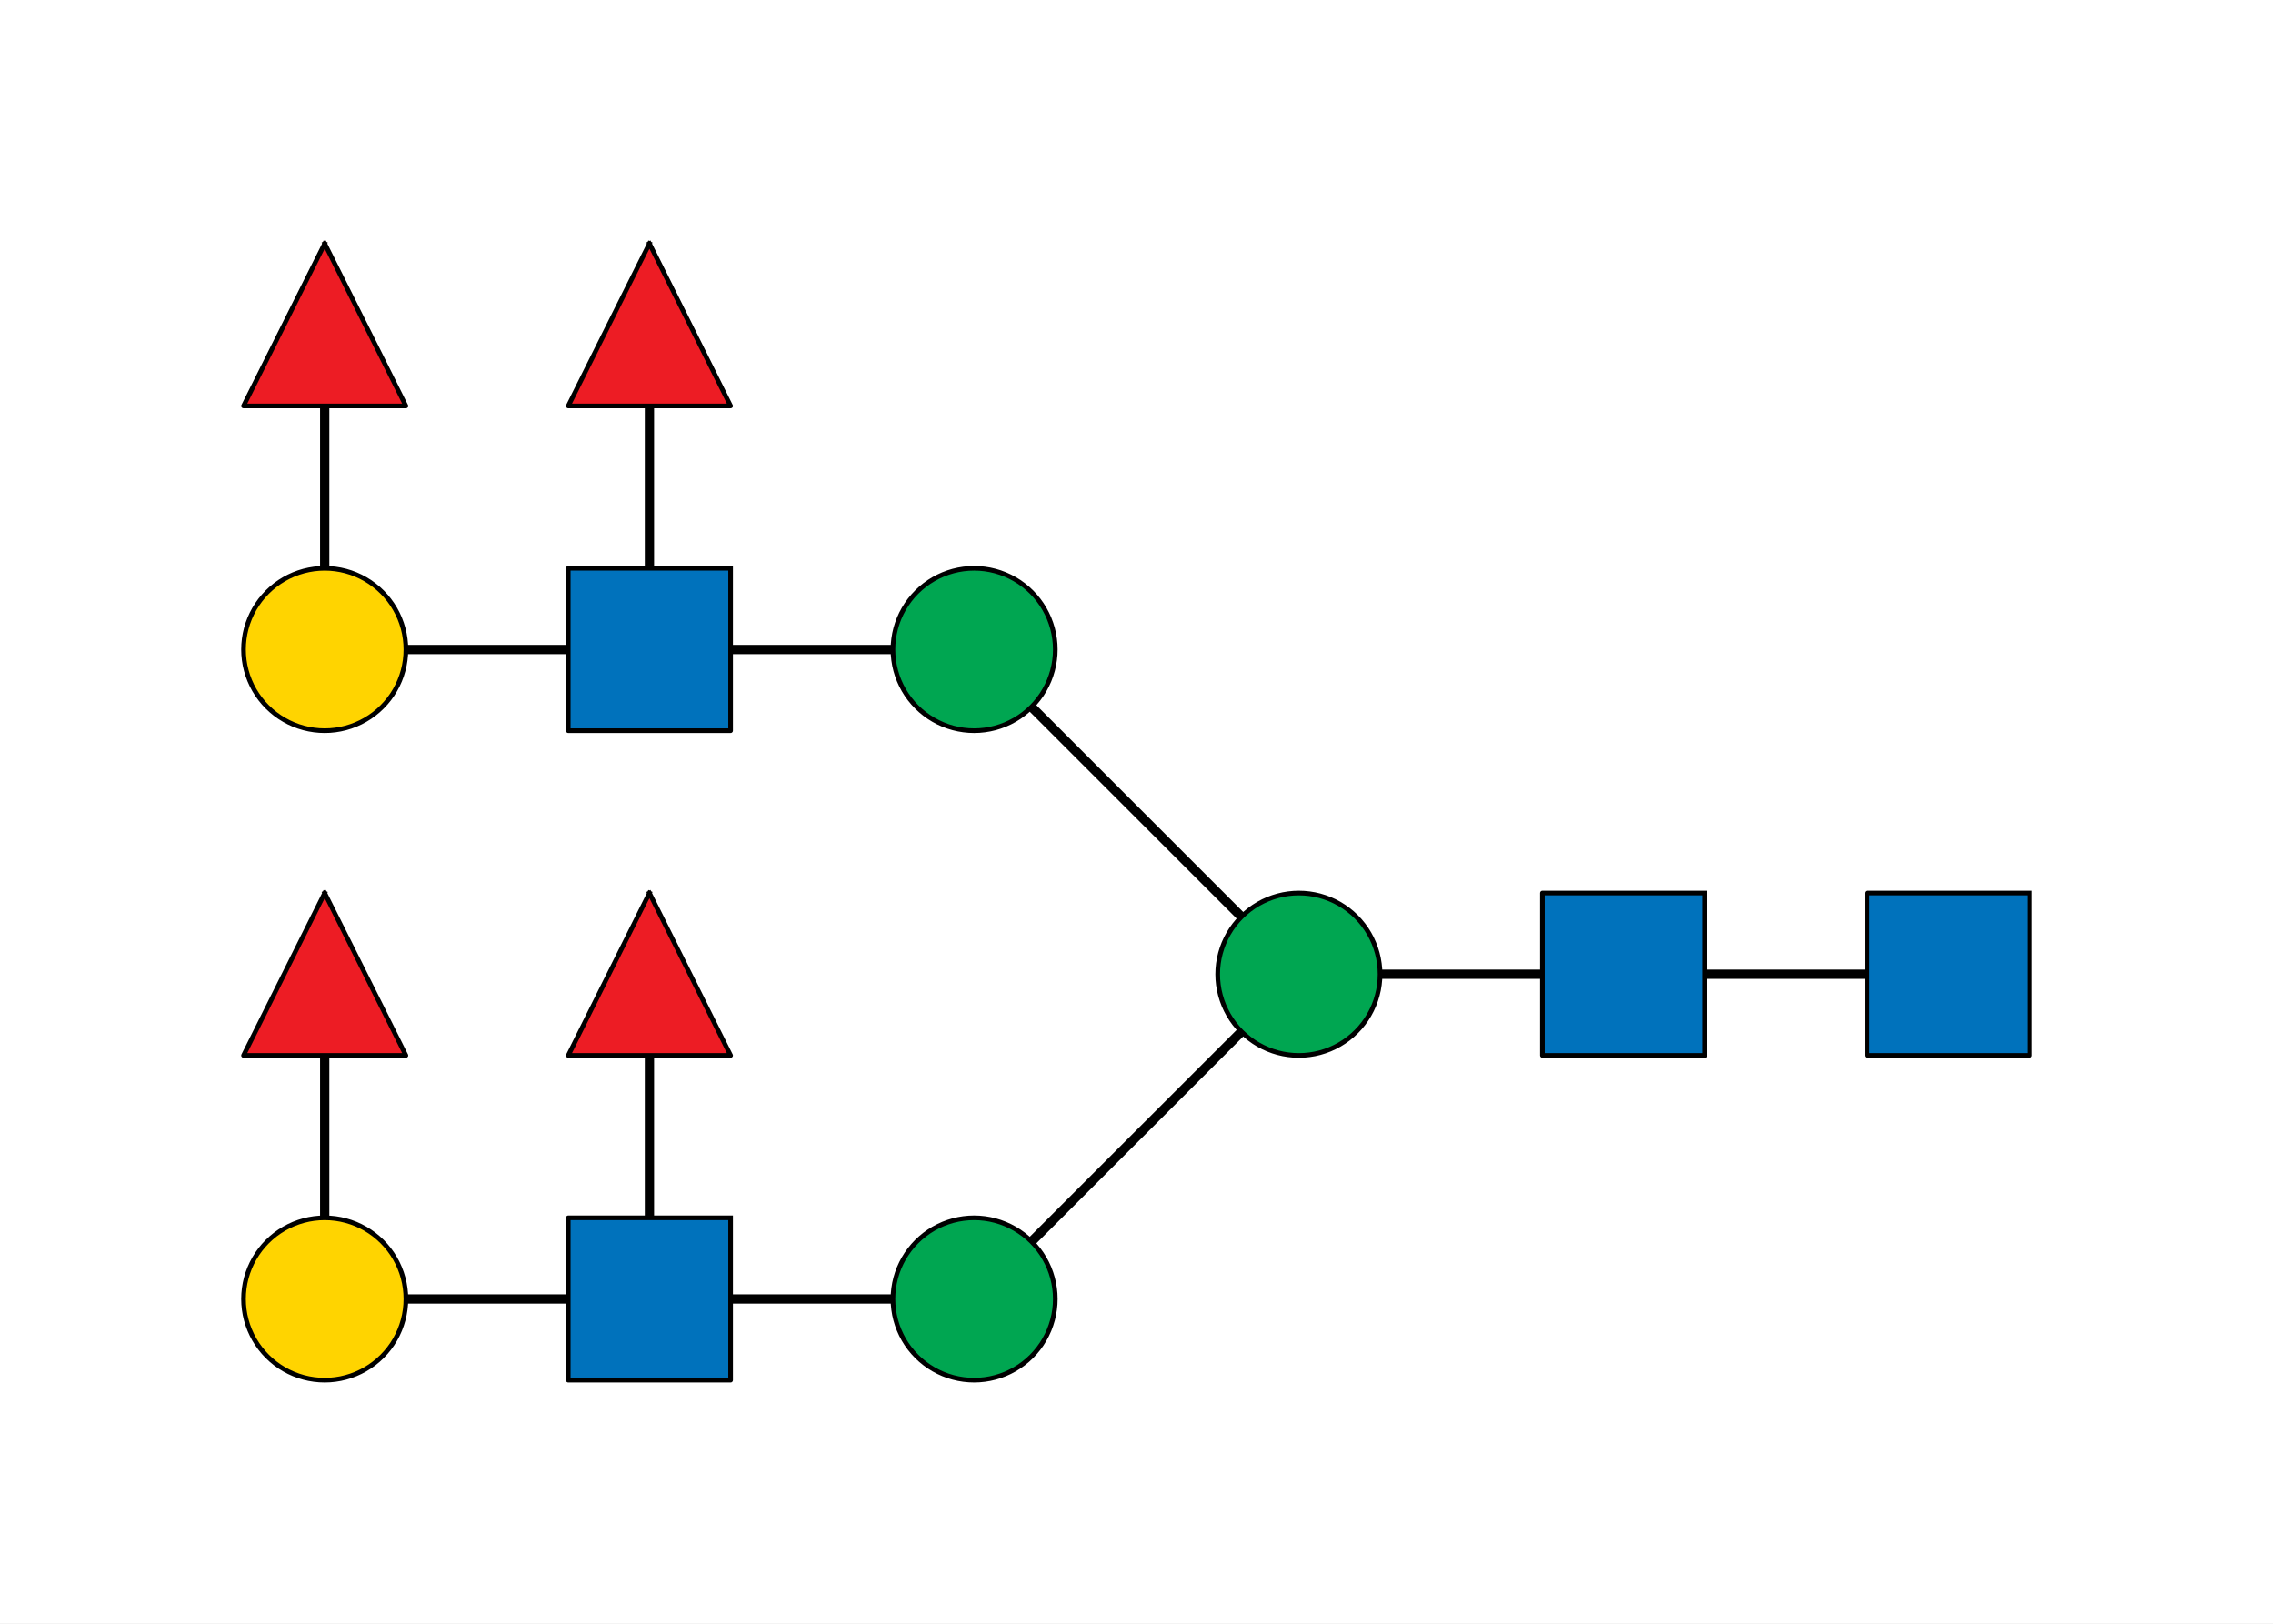 <?xml version="1.0"?>
<!DOCTYPE svg PUBLIC '-//W3C//DTD SVG 1.0//EN'
          'http://www.w3.org/TR/2001/REC-SVG-20010904/DTD/svg10.dtd'>
<svg xmlns:xlink="http://www.w3.org/1999/xlink" style="fill-opacity:1; color-rendering:auto; color-interpolation:auto; text-rendering:auto; stroke:black; stroke-linecap:square; stroke-miterlimit:10; shape-rendering:auto; stroke-opacity:1; fill:black; stroke-dasharray:none; font-weight:normal; stroke-width:1; font-family:'Dialog'; font-style:normal; stroke-linejoin:miter; font-size:12px; stroke-dashoffset:0; image-rendering:auto;" width="490" height="350" xmlns="http://www.w3.org/2000/svg"
><rect width="100%" height="100%" fill="#333333" stroke="none"/><!--Generated by the Batik Graphics2D SVG Generator--><defs id="genericDefs"
  /><g
  ><defs id="defs1"
    ><clipPath clipPathUnits="userSpaceOnUse" id="clipPath1"
      ><path d="M0 0 L490 0 L490 350 L0 350 L0 0 Z"
      /></clipPath
    ></defs
    ><g style="fill:white; stroke:white;"
    ><rect x="0" y="0" width="490" style="clip-path:url(#clipPath1); stroke:none;" height="350"
    /></g
    ><g style="fill:white; text-rendering:optimizeSpeed; color-rendering:optimizeSpeed; image-rendering:optimizeSpeed; shape-rendering:crispEdges; stroke:white; color-interpolation:sRGB;"
    ><rect x="0" width="490" height="350" y="0" style="stroke:none;"
    /></g
    ><g style="stroke-linecap:butt; text-rendering:geometricPrecision; color-rendering:optimizeQuality; image-rendering:optimizeQuality; stroke-linejoin:round; color-interpolation:linearRGB; stroke-width:2;"
    ><line y2="210" style="fill:none;" x1="420" x2="350" y1="210"
      /><line y2="210" style="fill:none;" x1="350" x2="280" y1="210"
      /><line y2="280" style="fill:none;" x1="280" x2="210" y1="210"
      /><line y2="140" style="fill:none;" x1="280" x2="210" y1="210"
      /><line y2="280" style="fill:none;" x1="210" x2="140" y1="280"
      /><line y2="280" style="fill:none;" x1="140" x2="70" y1="280"
      /><line y2="210" style="fill:none;" x1="140" x2="140" y1="280"
      /><line y2="210" style="fill:none;" x1="70" x2="70" y1="280"
      /><line y2="140" style="fill:none;" x1="210" x2="140" y1="140"
      /><line y2="140" style="fill:none;" x1="140" x2="70" y1="140"
      /><line y2="70" style="fill:none;" x1="140" x2="140" y1="140"
      /><line y2="70" style="fill:none;" x1="70" x2="70" y1="140"
    /></g
    ><g style="fill:rgb(0,114,188); text-rendering:optimizeSpeed; color-rendering:optimizeSpeed; image-rendering:optimizeSpeed; shape-rendering:crispEdges; stroke:rgb(0,114,188); color-interpolation:sRGB;"
    ><path style="stroke:none;" d="M402.5 227.5 L437.5 227.5 L437.5 192.5 L402.5 192.5 Z"
    /></g
    ><g style="text-rendering:geometricPrecision; stroke-width:0.5; color-interpolation:linearRGB; color-rendering:optimizeQuality; image-rendering:optimizeQuality;"
    ><path d="M437.5 192.5 L437.5 227.5 L402.5 227.5 L402.5 192.5 L437.5 192.5" style="fill:none; fill-rule:evenodd;"
      /><path style="fill:none; stroke-width:1; fill-rule:evenodd; stroke-linecap:butt; stroke-linejoin:round;" d="M437.5 192.5 L437.5 227.5 L402.5 227.5 L402.5 192.5 L437.5 192.5"
    /></g
    ><g style="fill:rgb(0,114,188); text-rendering:optimizeSpeed; color-rendering:optimizeSpeed; image-rendering:optimizeSpeed; shape-rendering:crispEdges; stroke:rgb(0,114,188); color-interpolation:sRGB;"
    ><path style="stroke:none;" d="M332.5 227.5 L367.5 227.5 L367.5 192.5 L332.5 192.5 Z"
    /></g
    ><g style="text-rendering:geometricPrecision; stroke-width:0.5; color-interpolation:linearRGB; color-rendering:optimizeQuality; image-rendering:optimizeQuality;"
    ><path d="M367.5 192.5 L367.5 227.5 L332.5 227.5 L332.5 192.5 L367.5 192.5" style="fill:none; fill-rule:evenodd;"
      /><path style="fill:none; stroke-width:1; fill-rule:evenodd; stroke-linecap:butt; stroke-linejoin:round;" d="M367.5 192.5 L367.5 227.5 L332.5 227.5 L332.5 192.5 L367.5 192.5"
    /></g
    ><g style="fill:rgb(0,166,81); text-rendering:optimizeSpeed; color-rendering:optimizeSpeed; image-rendering:optimizeSpeed; shape-rendering:crispEdges; stroke:rgb(0,166,81); color-interpolation:sRGB;"
    ><path style="stroke:none;" d="M262.5 210 L262.538 211.145 L262.65 212.284 L262.836 213.414 L263.096 214.529 L263.429 215.625 L263.832 216.697 L264.305 217.74 L264.845 218.75 L265.449 219.722 L266.116 220.653 L266.843 221.539 L267.626 222.374 L268.462 223.157 L269.347 223.884 L270.277 224.551 L271.25 225.155 L272.26 225.695 L273.303 226.168 L274.375 226.571 L275.471 226.904 L276.586 227.164 L277.716 227.35 L278.855 227.463 L280 227.5 L281.145 227.463 L282.284 227.35 L283.414 227.164 L284.529 226.904 L285.625 226.571 L286.697 226.168 L287.74 225.695 L288.75 225.155 L289.723 224.551 L290.653 223.884 L291.538 223.157 L292.374 222.374 L293.157 221.539 L293.884 220.653 L294.551 219.722 L295.156 218.75 L295.695 217.74 L296.168 216.697 L296.571 215.625 L296.904 214.529 L297.164 213.414 L297.35 212.284 L297.462 211.145 L297.5 210 L297.462 208.855 L297.35 207.716 L297.164 206.586 L296.904 205.471 L296.571 204.375 L296.168 203.303 L295.695 202.26 L295.156 201.25 L294.551 200.278 L293.884 199.347 L293.157 198.461 L292.374 197.626 L291.538 196.843 L290.653 196.116 L289.723 195.449 L288.75 194.845 L287.74 194.305 L286.697 193.832 L285.625 193.429 L284.529 193.096 L283.414 192.836 L282.284 192.65 L281.145 192.537 L280 192.5 L278.855 192.537 L277.716 192.65 L276.586 192.836 L275.471 193.096 L274.375 193.429 L273.303 193.832 L272.26 194.305 L271.25 194.845 L270.277 195.449 L269.347 196.116 L268.462 196.843 L267.626 197.626 L266.843 198.461 L266.116 199.347 L265.449 200.278 L264.845 201.25 L264.305 202.26 L263.832 203.303 L263.429 204.375 L263.096 205.471 L262.836 206.586 L262.65 207.716 L262.538 208.855 Z"
    /></g
    ><g style="text-rendering:geometricPrecision; color-interpolation:linearRGB; color-rendering:optimizeQuality; stroke-linecap:butt; image-rendering:optimizeQuality; stroke-linejoin:round;"
    ><path d="M262.5 210 L262.538 211.145 L262.65 212.284 L262.836 213.414 L263.096 214.529 L263.429 215.625 L263.832 216.697 L264.305 217.74 L264.845 218.75 L265.449 219.722 L266.116 220.653 L266.843 221.539 L267.626 222.374 L268.462 223.157 L269.347 223.884 L270.277 224.551 L271.25 225.155 L272.26 225.695 L273.303 226.168 L274.375 226.571 L275.471 226.904 L276.586 227.164 L277.716 227.35 L278.855 227.463 L280 227.5 L280 227.5 L281.145 227.463 L282.284 227.35 L283.414 227.164 L284.529 226.904 L285.625 226.571 L286.697 226.168 L287.74 225.695 L288.75 225.155 L289.723 224.551 L290.653 223.884 L291.538 223.157 L292.374 222.374 L293.157 221.539 L293.884 220.653 L294.551 219.722 L295.156 218.75 L295.695 217.74 L296.168 216.697 L296.571 215.625 L296.904 214.529 L297.164 213.414 L297.35 212.284 L297.462 211.145 L297.5 210 L297.5 210 L297.462 208.855 L297.35 207.716 L297.164 206.586 L296.904 205.471 L296.571 204.375 L296.168 203.303 L295.695 202.26 L295.156 201.25 L294.551 200.278 L293.884 199.347 L293.157 198.461 L292.374 197.626 L291.538 196.843 L290.653 196.116 L289.723 195.449 L288.75 194.845 L287.74 194.305 L286.697 193.832 L285.625 193.429 L284.529 193.096 L283.414 192.836 L282.284 192.65 L281.145 192.537 L280 192.5 L280 192.5 L278.855 192.537 L277.716 192.65 L276.586 192.836 L275.471 193.096 L274.375 193.429 L273.303 193.832 L272.26 194.305 L271.25 194.845 L270.277 195.449 L269.347 196.116 L268.462 196.843 L267.626 197.626 L266.843 198.461 L266.116 199.347 L265.449 200.278 L264.845 201.25 L264.305 202.26 L263.832 203.303 L263.429 204.375 L263.096 205.471 L262.836 206.586 L262.65 207.716 L262.538 208.855 L262.5 210 Z" style="fill:none; fill-rule:evenodd;"
    /></g
    ><g style="fill:rgb(0,166,81); text-rendering:optimizeSpeed; color-rendering:optimizeSpeed; image-rendering:optimizeSpeed; shape-rendering:crispEdges; stroke:rgb(0,166,81); color-interpolation:sRGB;"
    ><path style="stroke:none;" d="M192.5 280 L192.537 281.145 L192.65 282.284 L192.836 283.414 L193.096 284.529 L193.429 285.625 L193.832 286.697 L194.305 287.74 L194.845 288.75 L195.449 289.723 L196.116 290.653 L196.843 291.538 L197.626 292.374 L198.462 293.157 L199.347 293.884 L200.278 294.551 L201.25 295.156 L202.26 295.695 L203.303 296.168 L204.375 296.571 L205.471 296.904 L206.586 297.164 L207.716 297.35 L208.856 297.462 L210 297.5 L211.144 297.462 L212.284 297.35 L213.414 297.164 L214.529 296.904 L215.625 296.571 L216.697 296.168 L217.74 295.695 L218.75 295.156 L219.722 294.551 L220.653 293.884 L221.538 293.157 L222.374 292.374 L223.157 291.538 L223.884 290.653 L224.551 289.723 L225.155 288.75 L225.695 287.74 L226.168 286.697 L226.571 285.625 L226.904 284.529 L227.164 283.414 L227.35 282.284 L227.463 281.145 L227.5 280 L227.463 278.855 L227.35 277.716 L227.164 276.586 L226.904 275.471 L226.571 274.375 L226.168 273.303 L225.695 272.26 L225.155 271.25 L224.551 270.277 L223.884 269.347 L223.157 268.462 L222.374 267.626 L221.538 266.843 L220.653 266.116 L219.722 265.449 L218.75 264.844 L217.74 264.305 L216.697 263.832 L215.625 263.429 L214.529 263.096 L213.414 262.836 L212.284 262.65 L211.144 262.538 L210 262.5 L208.856 262.538 L207.716 262.65 L206.586 262.836 L205.471 263.096 L204.375 263.429 L203.303 263.832 L202.26 264.305 L201.25 264.844 L200.278 265.449 L199.347 266.116 L198.462 266.843 L197.626 267.626 L196.843 268.462 L196.116 269.347 L195.449 270.277 L194.845 271.25 L194.305 272.26 L193.832 273.303 L193.429 274.375 L193.096 275.471 L192.836 276.586 L192.65 277.716 L192.537 278.855 Z"
    /></g
    ><g style="text-rendering:geometricPrecision; color-interpolation:linearRGB; color-rendering:optimizeQuality; stroke-linecap:butt; image-rendering:optimizeQuality; stroke-linejoin:round;"
    ><path d="M192.5 280 L192.537 281.145 L192.65 282.284 L192.836 283.414 L193.096 284.529 L193.429 285.625 L193.832 286.697 L194.305 287.74 L194.845 288.75 L195.449 289.723 L196.116 290.653 L196.843 291.538 L197.626 292.374 L198.462 293.157 L199.347 293.884 L200.278 294.551 L201.25 295.156 L202.26 295.695 L203.303 296.168 L204.375 296.571 L205.471 296.904 L206.586 297.164 L207.716 297.35 L208.856 297.462 L210 297.5 L210 297.5 L211.144 297.462 L212.284 297.35 L213.414 297.164 L214.529 296.904 L215.625 296.571 L216.697 296.168 L217.74 295.695 L218.75 295.156 L219.722 294.551 L220.653 293.884 L221.538 293.157 L222.374 292.374 L223.157 291.538 L223.884 290.653 L224.551 289.723 L225.155 288.75 L225.695 287.74 L226.168 286.697 L226.571 285.625 L226.904 284.529 L227.164 283.414 L227.35 282.284 L227.463 281.145 L227.5 280 L227.5 280 L227.463 278.855 L227.35 277.716 L227.164 276.586 L226.904 275.471 L226.571 274.375 L226.168 273.303 L225.695 272.26 L225.155 271.25 L224.551 270.277 L223.884 269.347 L223.157 268.462 L222.374 267.626 L221.538 266.843 L220.653 266.116 L219.722 265.449 L218.75 264.844 L217.74 264.305 L216.697 263.832 L215.625 263.429 L214.529 263.096 L213.414 262.836 L212.284 262.65 L211.144 262.538 L210 262.5 L210 262.5 L208.856 262.538 L207.716 262.65 L206.586 262.836 L205.471 263.096 L204.375 263.429 L203.303 263.832 L202.26 264.305 L201.25 264.844 L200.278 265.449 L199.347 266.116 L198.462 266.843 L197.626 267.626 L196.843 268.462 L196.116 269.347 L195.449 270.277 L194.845 271.25 L194.305 272.26 L193.832 273.303 L193.429 274.375 L193.096 275.471 L192.836 276.586 L192.65 277.716 L192.537 278.855 L192.5 280 Z" style="fill:none; fill-rule:evenodd;"
    /></g
    ><g style="fill:rgb(0,114,188); text-rendering:optimizeSpeed; color-rendering:optimizeSpeed; image-rendering:optimizeSpeed; shape-rendering:crispEdges; stroke:rgb(0,114,188); color-interpolation:sRGB;"
    ><path style="stroke:none;" d="M122.5 297.5 L157.5 297.5 L157.5 262.5 L122.5 262.5 Z"
    /></g
    ><g style="text-rendering:geometricPrecision; stroke-width:0.5; color-interpolation:linearRGB; color-rendering:optimizeQuality; image-rendering:optimizeQuality;"
    ><path d="M157.5 262.5 L157.5 297.5 L122.5 297.5 L122.5 262.5 L157.5 262.5" style="fill:none; fill-rule:evenodd;"
      /><path style="fill:none; stroke-width:1; fill-rule:evenodd; stroke-linecap:butt; stroke-linejoin:round;" d="M157.5 262.5 L157.5 297.5 L122.5 297.5 L122.5 262.5 L157.5 262.5"
    /></g
    ><g style="fill:rgb(255,212,0); text-rendering:optimizeSpeed; color-rendering:optimizeSpeed; image-rendering:optimizeSpeed; shape-rendering:crispEdges; stroke:rgb(255,212,0); color-interpolation:sRGB;"
    ><path style="stroke:none;" d="M52.5 280 L52.538 281.145 L52.65 282.284 L52.836 283.414 L53.096 284.529 L53.429 285.625 L53.832 286.697 L54.305 287.74 L54.844 288.75 L55.449 289.723 L56.116 290.653 L56.843 291.538 L57.626 292.374 L58.462 293.157 L59.347 293.884 L60.278 294.551 L61.25 295.156 L62.26 295.695 L63.303 296.168 L64.375 296.571 L65.471 296.904 L66.586 297.164 L67.716 297.35 L68.855 297.462 L70 297.5 L71.145 297.462 L72.284 297.35 L73.414 297.164 L74.529 296.904 L75.625 296.571 L76.697 296.168 L77.74 295.695 L78.75 295.156 L79.722 294.551 L80.653 293.884 L81.539 293.157 L82.374 292.374 L83.157 291.538 L83.884 290.653 L84.551 289.723 L85.156 288.75 L85.695 287.74 L86.168 286.697 L86.571 285.625 L86.904 284.529 L87.164 283.414 L87.35 282.284 L87.463 281.145 L87.5 280 L87.463 278.855 L87.35 277.716 L87.164 276.586 L86.904 275.471 L86.571 274.375 L86.168 273.303 L85.695 272.26 L85.156 271.25 L84.551 270.277 L83.884 269.347 L83.157 268.462 L82.374 267.626 L81.539 266.843 L80.653 266.116 L79.722 265.449 L78.75 264.844 L77.74 264.305 L76.697 263.832 L75.625 263.429 L74.529 263.096 L73.414 262.836 L72.284 262.65 L71.145 262.538 L70 262.5 L68.855 262.538 L67.716 262.65 L66.586 262.836 L65.471 263.096 L64.375 263.429 L63.303 263.832 L62.26 264.305 L61.25 264.844 L60.278 265.449 L59.347 266.116 L58.462 266.843 L57.626 267.626 L56.843 268.462 L56.116 269.347 L55.449 270.277 L54.844 271.25 L54.305 272.26 L53.832 273.303 L53.429 274.375 L53.096 275.471 L52.836 276.586 L52.65 277.716 L52.538 278.855 Z"
    /></g
    ><g style="text-rendering:geometricPrecision; color-interpolation:linearRGB; color-rendering:optimizeQuality; stroke-linecap:butt; image-rendering:optimizeQuality; stroke-linejoin:round;"
    ><path d="M52.5 280 L52.538 281.145 L52.65 282.284 L52.836 283.414 L53.096 284.529 L53.429 285.625 L53.832 286.697 L54.305 287.74 L54.844 288.75 L55.449 289.723 L56.116 290.653 L56.843 291.538 L57.626 292.374 L58.462 293.157 L59.347 293.884 L60.278 294.551 L61.25 295.156 L62.26 295.695 L63.303 296.168 L64.375 296.571 L65.471 296.904 L66.586 297.164 L67.716 297.35 L68.855 297.462 L70 297.5 L70 297.5 L71.145 297.462 L72.284 297.35 L73.414 297.164 L74.529 296.904 L75.625 296.571 L76.697 296.168 L77.74 295.695 L78.75 295.156 L79.722 294.551 L80.653 293.884 L81.539 293.157 L82.374 292.374 L83.157 291.538 L83.884 290.653 L84.551 289.723 L85.156 288.75 L85.695 287.74 L86.168 286.697 L86.571 285.625 L86.904 284.529 L87.164 283.414 L87.35 282.284 L87.463 281.145 L87.5 280 L87.5 280 L87.463 278.855 L87.35 277.716 L87.164 276.586 L86.904 275.471 L86.571 274.375 L86.168 273.303 L85.695 272.26 L85.156 271.25 L84.551 270.277 L83.884 269.347 L83.157 268.462 L82.374 267.626 L81.539 266.843 L80.653 266.116 L79.722 265.449 L78.75 264.844 L77.74 264.305 L76.697 263.832 L75.625 263.429 L74.529 263.096 L73.414 262.836 L72.284 262.65 L71.145 262.538 L70 262.5 L70 262.5 L68.855 262.538 L67.716 262.65 L66.586 262.836 L65.471 263.096 L64.375 263.429 L63.303 263.832 L62.26 264.305 L61.25 264.844 L60.278 265.449 L59.347 266.116 L58.462 266.843 L57.626 267.626 L56.843 268.462 L56.116 269.347 L55.449 270.277 L54.844 271.25 L54.305 272.26 L53.832 273.303 L53.429 274.375 L53.096 275.471 L52.836 276.586 L52.65 277.716 L52.538 278.855 L52.5 280 Z" style="fill:none; fill-rule:evenodd;"
    /></g
    ><g style="fill:rgb(237,28,36); text-rendering:optimizeSpeed; color-rendering:optimizeSpeed; image-rendering:optimizeSpeed; shape-rendering:crispEdges; stroke:rgb(237,28,36); color-interpolation:sRGB;"
    ><path style="stroke:none;" d="M52.5 227.5 L87.5 227.5 L70 192.5 Z"
    /></g
    ><g style="text-rendering:geometricPrecision; stroke-width:0.5; color-interpolation:linearRGB; color-rendering:optimizeQuality; image-rendering:optimizeQuality;"
    ><path d="M70 192.5 L87.5 227.5 L52.5 227.5 L70 192.5" style="fill:none; fill-rule:evenodd;"
      /><path style="fill:none; stroke-width:1; fill-rule:evenodd; stroke-linecap:butt; stroke-linejoin:round;" d="M70 192.5 L87.5 227.5 L52.5 227.5 L70 192.5"
    /></g
    ><g style="fill:rgb(237,28,36); text-rendering:optimizeSpeed; color-rendering:optimizeSpeed; image-rendering:optimizeSpeed; shape-rendering:crispEdges; stroke:rgb(237,28,36); color-interpolation:sRGB;"
    ><path style="stroke:none;" d="M122.5 227.5 L157.5 227.5 L140 192.5 Z"
    /></g
    ><g style="text-rendering:geometricPrecision; stroke-width:0.5; color-interpolation:linearRGB; color-rendering:optimizeQuality; image-rendering:optimizeQuality;"
    ><path d="M140 192.5 L157.5 227.5 L122.5 227.5 L140 192.5" style="fill:none; fill-rule:evenodd;"
      /><path style="fill:none; stroke-width:1; fill-rule:evenodd; stroke-linecap:butt; stroke-linejoin:round;" d="M140 192.5 L157.5 227.5 L122.5 227.5 L140 192.5"
    /></g
    ><g style="fill:rgb(0,166,81); text-rendering:optimizeSpeed; color-rendering:optimizeSpeed; image-rendering:optimizeSpeed; shape-rendering:crispEdges; stroke:rgb(0,166,81); color-interpolation:sRGB;"
    ><path style="stroke:none;" d="M192.5 140 L192.537 141.145 L192.65 142.284 L192.836 143.414 L193.096 144.529 L193.429 145.625 L193.832 146.697 L194.305 147.74 L194.845 148.75 L195.449 149.722 L196.116 150.653 L196.843 151.539 L197.626 152.374 L198.462 153.157 L199.347 153.884 L200.278 154.551 L201.25 155.155 L202.26 155.695 L203.303 156.168 L204.375 156.571 L205.471 156.904 L206.586 157.164 L207.716 157.35 L208.856 157.463 L210 157.5 L211.144 157.463 L212.284 157.35 L213.414 157.164 L214.529 156.904 L215.625 156.571 L216.697 156.168 L217.74 155.695 L218.75 155.155 L219.722 154.551 L220.653 153.884 L221.538 153.157 L222.374 152.374 L223.157 151.539 L223.884 150.653 L224.551 149.722 L225.155 148.75 L225.695 147.74 L226.168 146.697 L226.571 145.625 L226.904 144.529 L227.164 143.414 L227.35 142.284 L227.463 141.145 L227.5 140 L227.463 138.856 L227.35 137.716 L227.164 136.586 L226.904 135.471 L226.571 134.375 L226.168 133.303 L225.695 132.26 L225.155 131.25 L224.551 130.278 L223.884 129.347 L223.157 128.462 L222.374 127.626 L221.538 126.843 L220.653 126.116 L219.722 125.449 L218.75 124.845 L217.74 124.305 L216.697 123.832 L215.625 123.429 L214.529 123.096 L213.414 122.836 L212.284 122.65 L211.144 122.537 L210 122.5 L208.856 122.537 L207.716 122.65 L206.586 122.836 L205.471 123.096 L204.375 123.429 L203.303 123.832 L202.26 124.305 L201.25 124.845 L200.278 125.449 L199.347 126.116 L198.462 126.843 L197.626 127.626 L196.843 128.462 L196.116 129.347 L195.449 130.278 L194.845 131.25 L194.305 132.26 L193.832 133.303 L193.429 134.375 L193.096 135.471 L192.836 136.586 L192.65 137.716 L192.537 138.856 Z"
    /></g
    ><g style="text-rendering:geometricPrecision; color-interpolation:linearRGB; color-rendering:optimizeQuality; stroke-linecap:butt; image-rendering:optimizeQuality; stroke-linejoin:round;"
    ><path d="M192.5 140 L192.537 141.145 L192.65 142.284 L192.836 143.414 L193.096 144.529 L193.429 145.625 L193.832 146.697 L194.305 147.74 L194.845 148.75 L195.449 149.722 L196.116 150.653 L196.843 151.539 L197.626 152.374 L198.462 153.157 L199.347 153.884 L200.278 154.551 L201.25 155.155 L202.26 155.695 L203.303 156.168 L204.375 156.571 L205.471 156.904 L206.586 157.164 L207.716 157.35 L208.856 157.463 L210 157.5 L210 157.5 L211.144 157.463 L212.284 157.35 L213.414 157.164 L214.529 156.904 L215.625 156.571 L216.697 156.168 L217.74 155.695 L218.75 155.155 L219.722 154.551 L220.653 153.884 L221.538 153.157 L222.374 152.374 L223.157 151.539 L223.884 150.653 L224.551 149.722 L225.155 148.75 L225.695 147.74 L226.168 146.697 L226.571 145.625 L226.904 144.529 L227.164 143.414 L227.35 142.284 L227.463 141.145 L227.5 140 L227.5 140 L227.463 138.856 L227.35 137.716 L227.164 136.586 L226.904 135.471 L226.571 134.375 L226.168 133.303 L225.695 132.26 L225.155 131.25 L224.551 130.278 L223.884 129.347 L223.157 128.462 L222.374 127.626 L221.538 126.843 L220.653 126.116 L219.722 125.449 L218.75 124.845 L217.74 124.305 L216.697 123.832 L215.625 123.429 L214.529 123.096 L213.414 122.836 L212.284 122.65 L211.144 122.537 L210 122.5 L210 122.5 L208.856 122.537 L207.716 122.65 L206.586 122.836 L205.471 123.096 L204.375 123.429 L203.303 123.832 L202.26 124.305 L201.25 124.845 L200.278 125.449 L199.347 126.116 L198.462 126.843 L197.626 127.626 L196.843 128.462 L196.116 129.347 L195.449 130.278 L194.845 131.25 L194.305 132.26 L193.832 133.303 L193.429 134.375 L193.096 135.471 L192.836 136.586 L192.65 137.716 L192.537 138.856 L192.5 140 Z" style="fill:none; fill-rule:evenodd;"
    /></g
    ><g style="fill:rgb(0,114,188); text-rendering:optimizeSpeed; color-rendering:optimizeSpeed; image-rendering:optimizeSpeed; shape-rendering:crispEdges; stroke:rgb(0,114,188); color-interpolation:sRGB;"
    ><path style="stroke:none;" d="M122.5 157.5 L157.5 157.5 L157.5 122.5 L122.5 122.5 Z"
    /></g
    ><g style="text-rendering:geometricPrecision; stroke-width:0.5; color-interpolation:linearRGB; color-rendering:optimizeQuality; image-rendering:optimizeQuality;"
    ><path d="M157.5 122.5 L157.5 157.5 L122.5 157.5 L122.5 122.5 L157.5 122.5" style="fill:none; fill-rule:evenodd;"
      /><path style="fill:none; stroke-width:1; fill-rule:evenodd; stroke-linecap:butt; stroke-linejoin:round;" d="M157.5 122.5 L157.5 157.5 L122.5 157.5 L122.5 122.5 L157.5 122.5"
    /></g
    ><g style="fill:rgb(255,212,0); text-rendering:optimizeSpeed; color-rendering:optimizeSpeed; image-rendering:optimizeSpeed; shape-rendering:crispEdges; stroke:rgb(255,212,0); color-interpolation:sRGB;"
    ><path style="stroke:none;" d="M52.5 140 L52.538 141.145 L52.65 142.284 L52.836 143.414 L53.096 144.529 L53.429 145.625 L53.832 146.697 L54.305 147.74 L54.844 148.75 L55.449 149.722 L56.116 150.653 L56.843 151.539 L57.626 152.374 L58.462 153.157 L59.347 153.884 L60.278 154.551 L61.25 155.155 L62.26 155.695 L63.303 156.168 L64.375 156.571 L65.471 156.904 L66.586 157.164 L67.716 157.35 L68.855 157.463 L70 157.5 L71.145 157.463 L72.284 157.35 L73.414 157.164 L74.529 156.904 L75.625 156.571 L76.697 156.168 L77.74 155.695 L78.75 155.155 L79.722 154.551 L80.653 153.884 L81.539 153.157 L82.374 152.374 L83.157 151.539 L83.884 150.653 L84.551 149.722 L85.156 148.75 L85.695 147.74 L86.168 146.697 L86.571 145.625 L86.904 144.529 L87.164 143.414 L87.35 142.284 L87.463 141.145 L87.5 140 L87.463 138.856 L87.35 137.716 L87.164 136.586 L86.904 135.471 L86.571 134.375 L86.168 133.303 L85.695 132.26 L85.156 131.25 L84.551 130.278 L83.884 129.347 L83.157 128.462 L82.374 127.626 L81.539 126.843 L80.653 126.116 L79.722 125.449 L78.75 124.845 L77.74 124.305 L76.697 123.832 L75.625 123.429 L74.529 123.096 L73.414 122.836 L72.284 122.65 L71.145 122.537 L70 122.5 L68.855 122.537 L67.716 122.65 L66.586 122.836 L65.471 123.096 L64.375 123.429 L63.303 123.832 L62.26 124.305 L61.25 124.845 L60.278 125.449 L59.347 126.116 L58.462 126.843 L57.626 127.626 L56.843 128.462 L56.116 129.347 L55.449 130.278 L54.844 131.25 L54.305 132.26 L53.832 133.303 L53.429 134.375 L53.096 135.471 L52.836 136.586 L52.65 137.716 L52.538 138.856 Z"
    /></g
    ><g style="text-rendering:geometricPrecision; color-interpolation:linearRGB; color-rendering:optimizeQuality; stroke-linecap:butt; image-rendering:optimizeQuality; stroke-linejoin:round;"
    ><path d="M52.5 140 L52.538 141.145 L52.65 142.284 L52.836 143.414 L53.096 144.529 L53.429 145.625 L53.832 146.697 L54.305 147.74 L54.844 148.75 L55.449 149.722 L56.116 150.653 L56.843 151.539 L57.626 152.374 L58.462 153.157 L59.347 153.884 L60.278 154.551 L61.25 155.155 L62.26 155.695 L63.303 156.168 L64.375 156.571 L65.471 156.904 L66.586 157.164 L67.716 157.35 L68.855 157.463 L70 157.5 L70 157.5 L71.145 157.463 L72.284 157.35 L73.414 157.164 L74.529 156.904 L75.625 156.571 L76.697 156.168 L77.74 155.695 L78.75 155.155 L79.722 154.551 L80.653 153.884 L81.539 153.157 L82.374 152.374 L83.157 151.539 L83.884 150.653 L84.551 149.722 L85.156 148.75 L85.695 147.74 L86.168 146.697 L86.571 145.625 L86.904 144.529 L87.164 143.414 L87.35 142.284 L87.463 141.145 L87.5 140 L87.5 140 L87.463 138.856 L87.35 137.716 L87.164 136.586 L86.904 135.471 L86.571 134.375 L86.168 133.303 L85.695 132.26 L85.156 131.25 L84.551 130.278 L83.884 129.347 L83.157 128.462 L82.374 127.626 L81.539 126.843 L80.653 126.116 L79.722 125.449 L78.75 124.845 L77.74 124.305 L76.697 123.832 L75.625 123.429 L74.529 123.096 L73.414 122.836 L72.284 122.65 L71.145 122.537 L70 122.5 L70 122.5 L68.855 122.537 L67.716 122.65 L66.586 122.836 L65.471 123.096 L64.375 123.429 L63.303 123.832 L62.26 124.305 L61.25 124.845 L60.278 125.449 L59.347 126.116 L58.462 126.843 L57.626 127.626 L56.843 128.462 L56.116 129.347 L55.449 130.278 L54.844 131.25 L54.305 132.26 L53.832 133.303 L53.429 134.375 L53.096 135.471 L52.836 136.586 L52.65 137.716 L52.538 138.856 L52.5 140 Z" style="fill:none; fill-rule:evenodd;"
    /></g
    ><g style="fill:rgb(237,28,36); text-rendering:optimizeSpeed; color-rendering:optimizeSpeed; image-rendering:optimizeSpeed; shape-rendering:crispEdges; stroke:rgb(237,28,36); color-interpolation:sRGB;"
    ><path style="stroke:none;" d="M52.5 87.5 L87.5 87.5 L70 52.5 Z"
    /></g
    ><g style="text-rendering:geometricPrecision; stroke-width:0.5; color-interpolation:linearRGB; color-rendering:optimizeQuality; image-rendering:optimizeQuality;"
    ><path d="M70 52.5 L87.5 87.5 L52.5 87.5 L70 52.5" style="fill:none; fill-rule:evenodd;"
      /><path style="fill:none; stroke-width:1; fill-rule:evenodd; stroke-linecap:butt; stroke-linejoin:round;" d="M70 52.5 L87.5 87.5 L52.5 87.5 L70 52.5"
    /></g
    ><g style="fill:rgb(237,28,36); text-rendering:optimizeSpeed; color-rendering:optimizeSpeed; image-rendering:optimizeSpeed; shape-rendering:crispEdges; stroke:rgb(237,28,36); color-interpolation:sRGB;"
    ><path style="stroke:none;" d="M122.5 87.5 L157.5 87.5 L140 52.5 Z"
    /></g
    ><g style="text-rendering:geometricPrecision; stroke-width:0.5; color-interpolation:linearRGB; color-rendering:optimizeQuality; image-rendering:optimizeQuality;"
    ><path d="M140 52.5 L157.5 87.5 L122.5 87.5 L140 52.5" style="fill:none; fill-rule:evenodd;"
      /><path style="fill:none; stroke-width:1; fill-rule:evenodd; stroke-linecap:butt; stroke-linejoin:round;" d="M140 52.5 L157.5 87.5 L122.5 87.5 L140 52.5"
    /></g
  ></g
></svg
>
